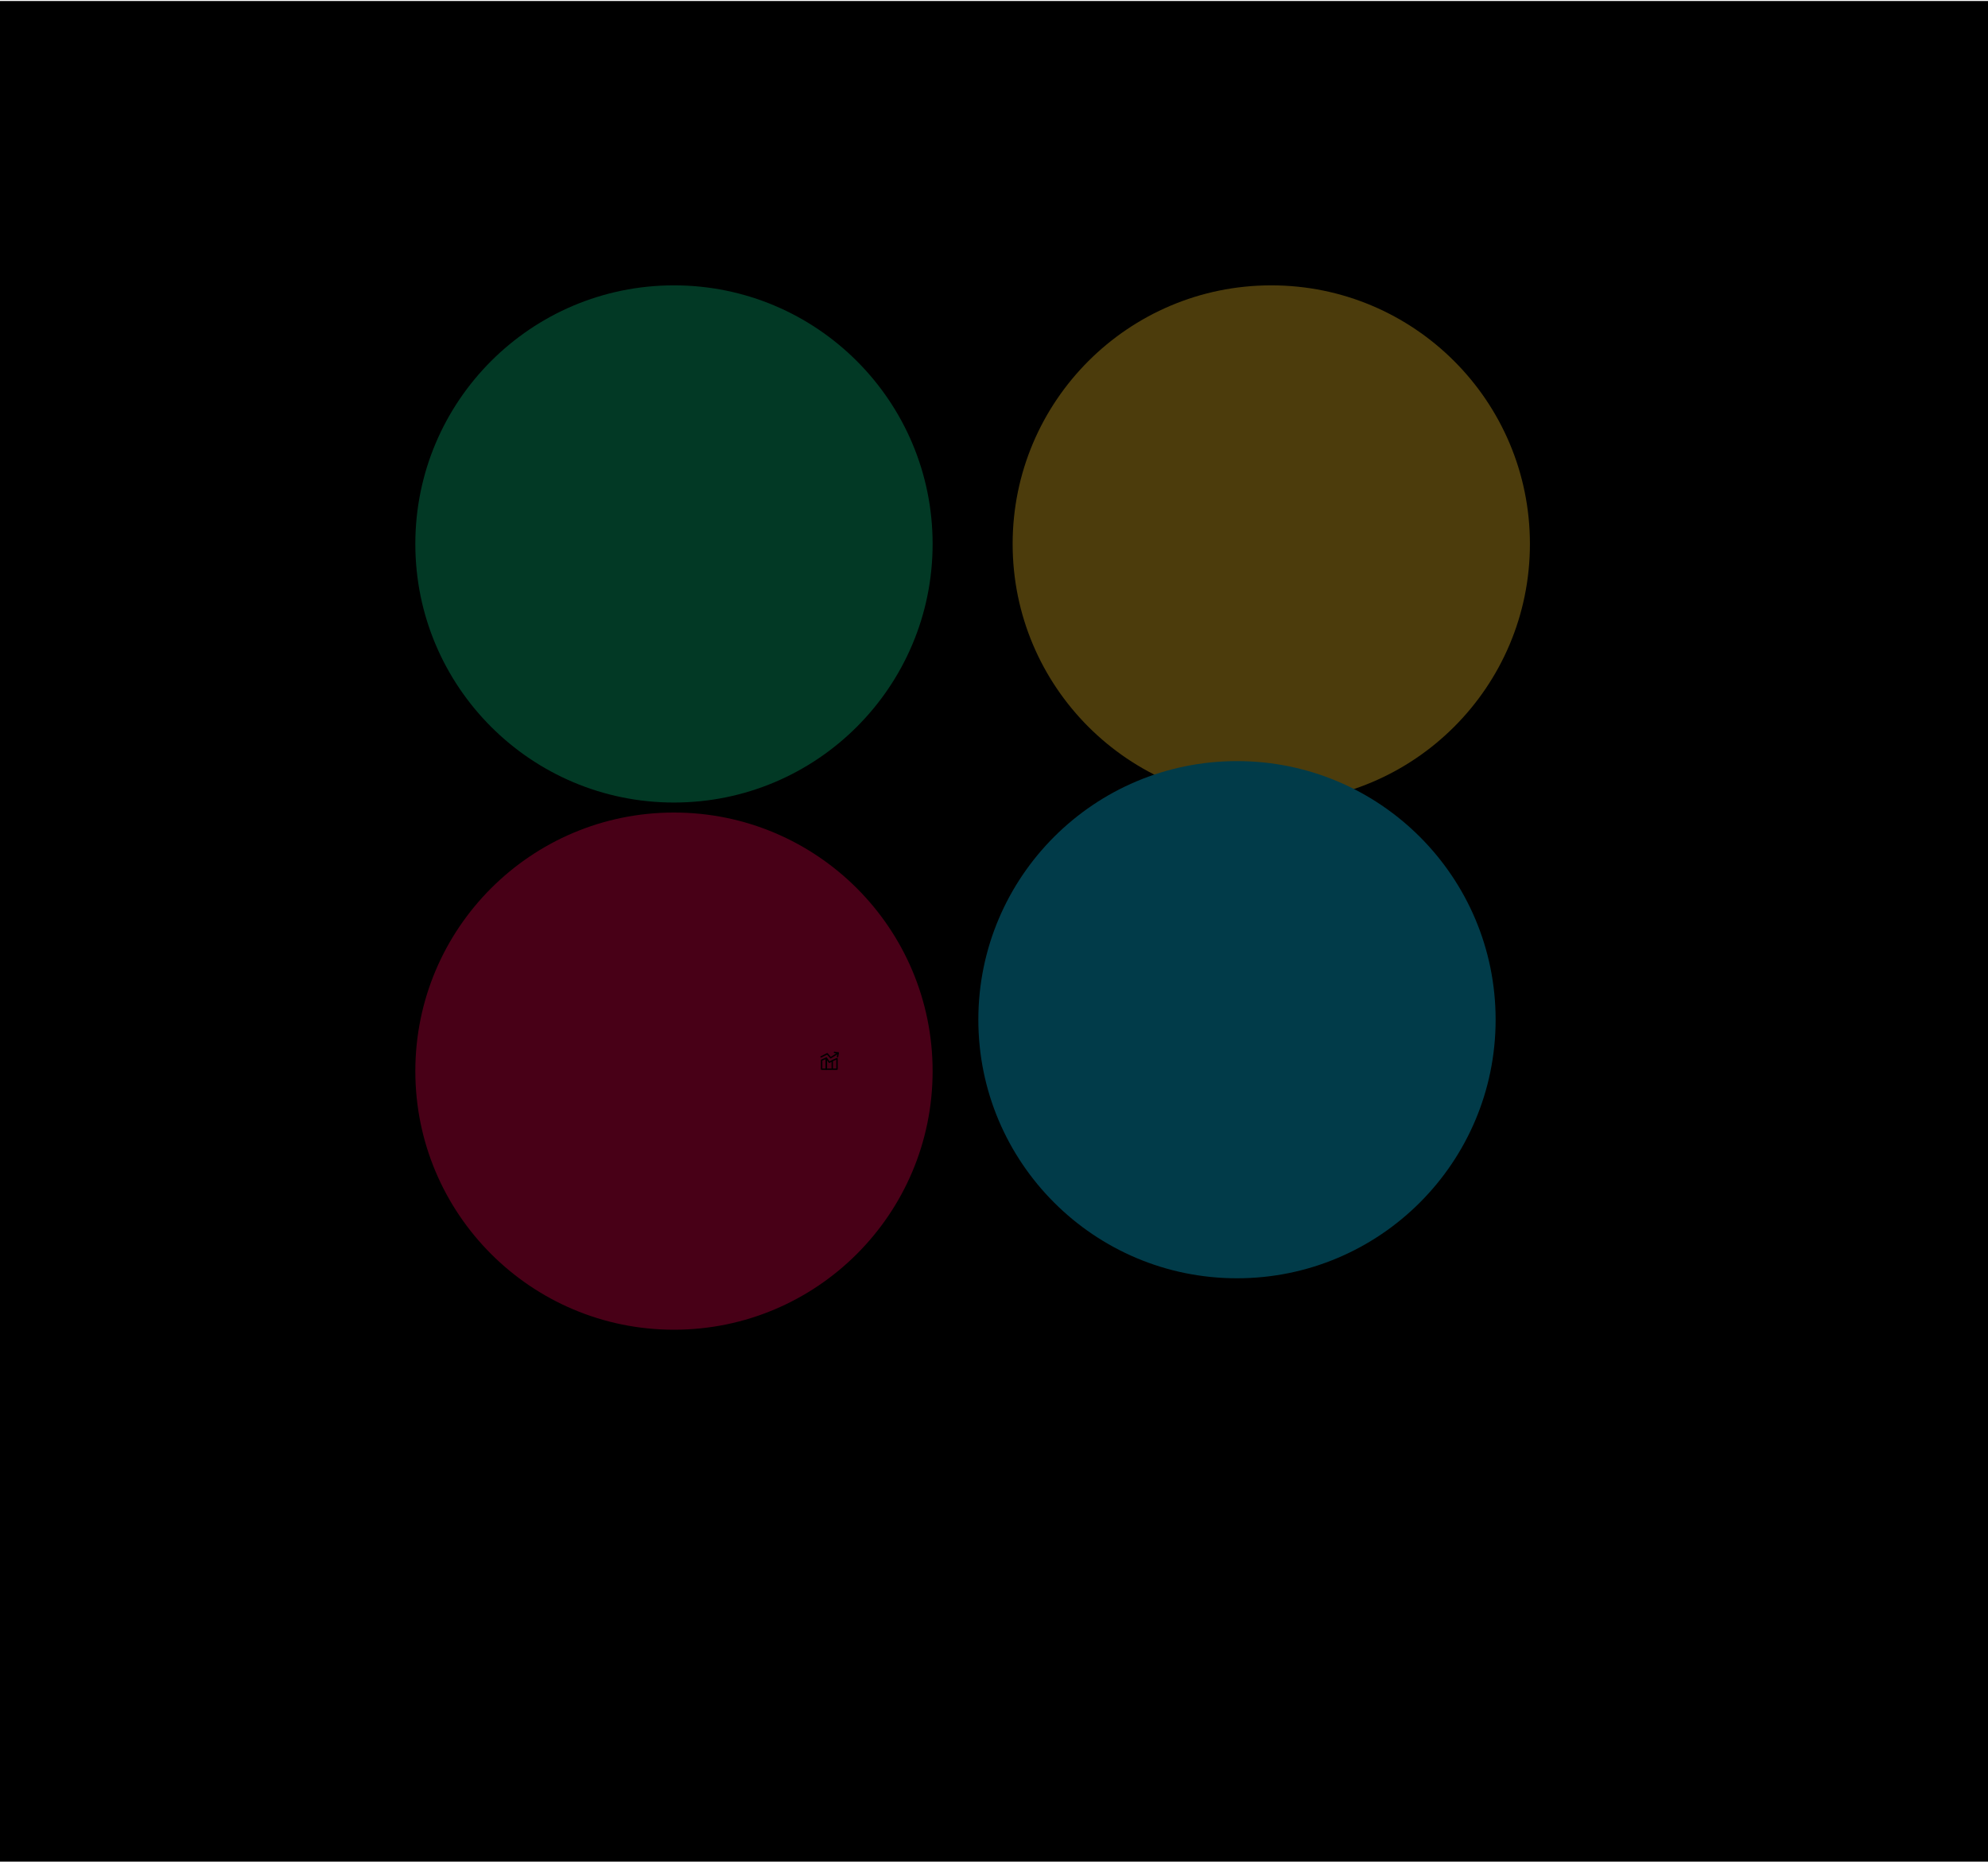 <svg width="1440" height="1349" viewBox="0 0 1440 1349" fill="none" xmlns="http://www.w3.org/2000/svg">
<g clip-path="url(#clip0_321_874)">
<rect width="1440" height="1348" transform="translate(0 0.733)" fill="black"/>
<g opacity="0.3" clip-path="url(#clip1_321_874)" filter="url(#filter0_f_321_874)">
<circle cx="488.191" cy="394.078" r="187.345" fill="#06C07D"/>
<circle cx="488.191" cy="776.014" r="187.345" fill="#F2004D"/>
<circle cx="920.845" cy="394.078" r="187.345" fill="#FFC928"/>
<circle cx="896.004" cy="738.752" r="187.345" fill="#05C6F4"/>
<g clip-path="url(#clip2_321_874)">
<path d="M602.853 768.442L606.283 766.926V774.598H602.853V768.442ZM602.853 768.442L600.709 769.579L598.565 766.547V774.596H602.853V768.442Z" stroke="black" stroke-linecap="round" stroke-linejoin="round"/>
<path d="M607.136 762.87L601.697 766.346L599.197 763.423L594.724 765.721M595.136 768.063L598.566 766.547V774.597H595.136V768.063Z" stroke="black" stroke-linecap="round" stroke-linejoin="round"/>
<path d="M604.432 762.411L607.135 762.861L606.685 765.565" stroke="black" stroke-linecap="round" stroke-linejoin="round"/>
</g>
</g>
</g>
<defs>
<filter id="filter0_f_321_874" x="-45.277" y="-139.39" width="1557.55" height="1510.98" filterUnits="userSpaceOnUse" color-interpolation-filters="sRGB">
<feFlood flood-opacity="0" result="BackgroundImageFix"/>
<feBlend mode="normal" in="SourceGraphic" in2="BackgroundImageFix" result="shape"/>
<feGaussianBlur stdDeviation="173.062" result="effect1_foregroundBlur_321_874"/>
</filter>
<clipPath id="clip0_321_874">
<rect width="1440" height="1348" fill="white" transform="translate(0 0.733)"/>
</clipPath>
<clipPath id="clip1_321_874">
<rect width="865.308" height="818.73" fill="white" transform="translate(300.846 206.733)"/>
</clipPath>
<clipPath id="clip2_321_874">
<rect width="14" height="14" fill="white" transform="translate(593.846 761.733)"/>
</clipPath>
</defs>
</svg>
